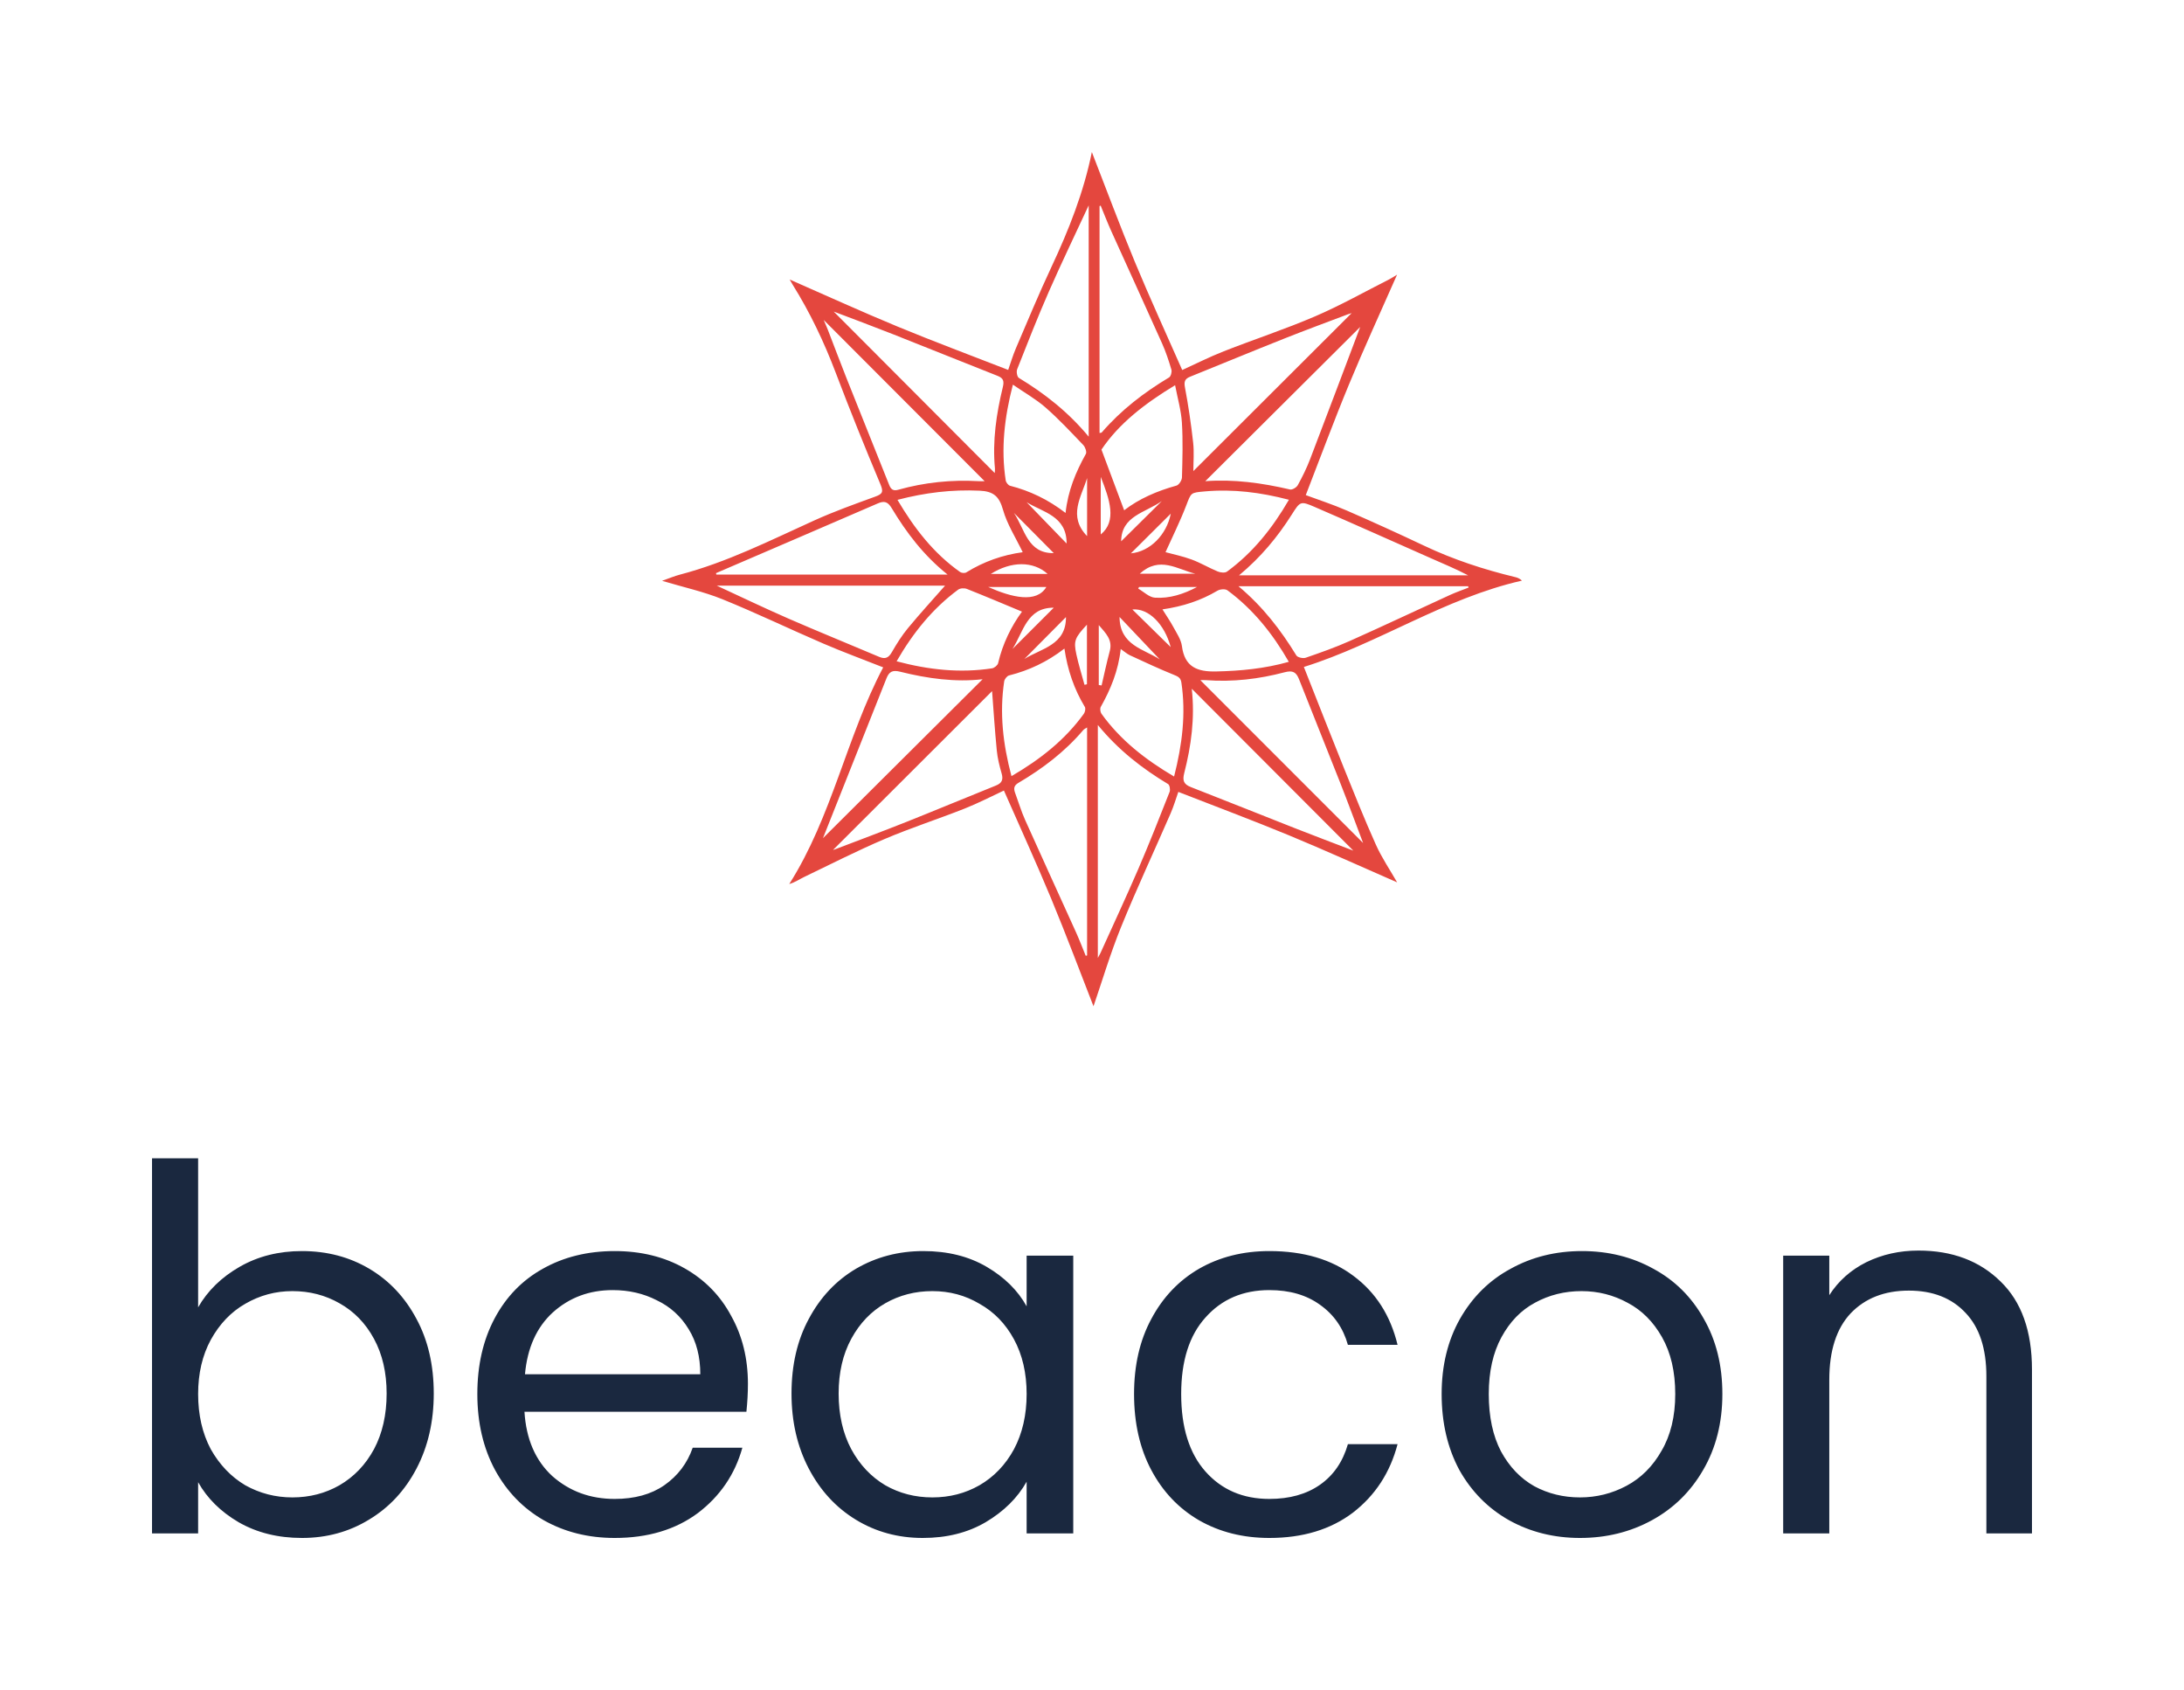 <svg version="1.1" xmlns="http://www.w3.org/2000/svg" viewBox="-228.352 -3097.856 4413.44 3414.272"><desc>Created with Snap</desc><defs></defs><g><g transform="matrix(19.655,0,0,19.655,1095.915,-2809.21)"><path fill-rule="evenodd" clip-rule="evenodd" d="M66.68,53.868c1.4,3.537,2.725,6.932,4.086,10.313  c1.075,2.664,2.14,5.335,3.317,7.953c0.608,1.353,1.456,2.597,2.186,3.875c-3.719-1.622-7.399-3.296-11.134-4.841  c-3.727-1.541-7.509-2.952-11.363-4.457c-0.231,0.653-0.464,1.451-0.792,2.206c-1.695,3.899-3.499,7.753-5.098,11.69  c-1.112,2.737-1.953,5.585-2.831,8.138c-1.369-3.497-2.786-7.293-4.337-11.031c-1.546-3.725-3.227-7.394-4.874-11.144  c-1.287,0.597-2.64,1.302-4.05,1.859c-2.73,1.078-5.532,1.981-8.231,3.131c-2.806,1.193-5.528,2.585-8.279,3.906  c-0.473,0.228-0.908,0.536-1.51,0.715c4.407-6.94,5.875-15.099,9.658-22.271c-2.127-0.841-4.172-1.592-6.17-2.453  c-3.463-1.49-6.863-3.134-10.356-4.549c-1.933-0.783-4-1.234-6.209-1.894c0.702-0.246,1.255-0.484,1.831-0.635  c4.845-1.269,9.289-3.518,13.818-5.57c2.042-0.926,4.164-1.682,6.273-2.451c0.735-0.268,0.863-0.471,0.531-1.262  c-1.599-3.806-3.143-7.637-4.608-11.496c-1.196-3.152-2.635-6.17-4.418-9.027c-0.109-0.175-0.208-0.358-0.307-0.528  c3.71,1.624,7.381,3.301,11.107,4.842c3.727,1.542,7.51,2.948,11.361,4.45c0.233-0.66,0.464-1.456,0.788-2.212  c1.201-2.807,2.372-5.628,3.667-8.391c1.771-3.78,3.301-7.634,4.146-11.79c1.488,3.816,2.881,7.578,4.417,11.28  c1.545,3.726,3.232,7.393,4.874,11.124c1.342-0.61,2.779-1.338,4.271-1.925c3.12-1.227,6.316-2.271,9.395-3.594  c2.606-1.12,5.092-2.523,7.627-3.807c0.259-0.131,0.5-0.297,0.797-0.475c-1.676,3.808-3.383,7.507-4.938,11.268  c-1.553,3.745-2.957,7.552-4.449,11.39c1.326,0.493,2.778,0.961,4.173,1.568c2.691,1.171,5.366,2.388,8.021,3.645  c2.996,1.419,6.123,2.44,9.338,3.214c0.22,0.053,0.437,0.129,0.695,0.363C81.117,46.799,74.32,51.48,66.68,53.868z M45.497,59.834  c0,8.084,0,15.904,0,23.944c0.161-0.299,0.218-0.394,0.265-0.494c1.306-2.891,2.649-5.766,3.906-8.678  c1.126-2.608,2.165-5.254,3.207-7.896c0.089-0.223,0.008-0.706-0.154-0.803C50.062,64.307,47.633,62.433,45.497,59.834z   M44.557,30.196c0-8.096,0-15.94,0-23.774c-1.378,2.972-2.794,5.904-4.103,8.883c-1.154,2.625-2.199,5.3-3.253,7.968  c-0.096,0.244-0.005,0.775,0.173,0.884C40.026,25.763,42.442,27.647,44.557,30.196z M29.79,45.509c-7.814,0-15.647,0-23.475,0  c2.474,1.142,4.899,2.308,7.363,3.383c3.097,1.35,6.229,2.618,9.34,3.939c0.622,0.265,0.968,0.095,1.3-0.482  c0.492-0.855,1.022-1.703,1.648-2.461C27.2,48.394,28.511,46.964,29.79,45.509z M45.673,29.822c0.122-0.028,0.196-0.022,0.225-0.056  c1.976-2.292,4.337-4.106,6.925-5.656c0.184-0.11,0.307-0.573,0.237-0.807c-0.271-0.916-0.573-1.831-0.963-2.702  c-1.721-3.85-3.482-7.682-5.216-11.525c-0.39-0.864-0.73-1.75-1.093-2.627C45.75,6.467,45.711,6.483,45.673,6.5  C45.673,14.268,45.673,22.036,45.673,29.822z M30.047,44.371c-2.481-1.987-4.236-4.32-5.75-6.836  c-0.395-0.656-0.759-0.764-1.432-0.472c-5.536,2.4-11.082,4.777-16.625,7.162c0.011,0.049,0.022,0.097,0.033,0.146  C14.125,44.371,21.976,44.371,30.047,44.371z M44.393,60.086c-0.149,0.1-0.301,0.162-0.395,0.271  c-1.885,2.221-4.168,3.955-6.662,5.422c-0.482,0.282-0.505,0.597-0.342,1.038c0.343,0.928,0.626,1.88,1.029,2.781  c1.726,3.854,3.49,7.69,5.229,11.539c0.359,0.796,0.668,1.612,1.001,2.42c0.046-0.013,0.093-0.025,0.14-0.038  C44.393,75.737,44.393,67.954,44.393,60.086z M17.239,71.463c5.36-5.335,10.899-10.849,16.41-16.332  c-2.802,0.322-5.66-0.069-8.47-0.772c-0.795-0.199-1.14-0.012-1.418,0.69C21.554,60.627,19.332,66.199,17.239,71.463z   M72.769,71.961c-0.806-2.12-1.566-4.192-2.376-6.245c-1.39-3.53-2.818-7.046-4.207-10.577c-0.292-0.739-0.645-0.946-1.479-0.726  c-2.644,0.7-5.343,1.019-8.087,0.811c-0.179-0.014-0.362-0.002-0.587-0.002C61.655,60.847,67.201,66.393,72.769,71.961z   M34.897,33.938c0.01-0.188,0.036-0.33,0.022-0.467c-0.271-2.839,0.144-5.616,0.808-8.359c0.151-0.625,0.063-0.928-0.539-1.165  c-3.62-1.426-7.226-2.888-10.845-4.316c-2.037-0.803-4.09-1.564-6.001-2.292C23.774,22.785,29.295,28.321,34.897,33.938z   M55.154,56.106c0.334,2.996-0.053,5.86-0.776,8.68c-0.193,0.758-0.053,1.143,0.68,1.427c3.568,1.39,7.121,2.82,10.686,4.221  c2.037,0.802,4.088,1.573,6.021,2.314C66.306,67.278,60.77,61.73,55.154,56.106z M34.623,56.352  c-5.374,5.363-10.887,10.869-16.347,16.319c-0.001,0.001,0.108-0.022,0.211-0.062c2.433-0.931,4.875-1.838,7.294-2.801  c3.086-1.229,6.15-2.511,9.233-3.749c0.628-0.253,0.777-0.609,0.591-1.251c-0.224-0.772-0.42-1.567-0.498-2.367  C34.902,60.339,34.768,58.228,34.623,56.352z M17.31,18.201c0.138,0.324,0.296,0.669,0.433,1.022  c0.637,1.645,1.253,3.298,1.905,4.938c1.457,3.666,2.933,7.324,4.393,10.988c0.18,0.451,0.397,0.657,0.94,0.504  c2.701-0.757,5.457-1.042,8.259-0.881c0.218,0.013,0.438,0.001,0.617,0.001C28.319,29.228,22.816,23.715,17.31,18.201z   M59.956,45.57c2.547,2.134,4.364,4.526,5.953,7.116c0.128,0.206,0.688,0.329,0.958,0.235c1.527-0.527,3.059-1.065,4.534-1.724  c3.448-1.539,6.862-3.154,10.296-4.725c0.625-0.286,1.278-0.511,1.919-0.763c-0.018-0.047-0.033-0.094-0.048-0.14  C75.788,45.57,68.009,45.57,59.956,45.57z M71.594,17.497c-0.073,0.022-0.21,0.056-0.342,0.106c-2.209,0.838-4.43,1.652-6.625,2.526  c-3.223,1.281-6.426,2.607-9.641,3.906c-0.527,0.213-0.647,0.486-0.533,1.095c0.355,1.879,0.633,3.775,0.844,5.676  c0.11,0.994,0.02,2.01,0.02,2.93C60.732,28.332,66.17,22.908,71.594,17.497z M60.013,44.453c8.028,0,15.793,0,23.56,0  c-1.256-0.656-2.54-1.191-3.813-1.752c-3.999-1.763-7.984-3.56-11.999-5.292c-1.429-0.617-1.469-0.555-2.322,0.793  C63.988,40.491,62.285,42.563,60.013,44.453z M72.471,18.921c-5.102,5.078-10.52,10.471-15.927,15.853  c2.898-0.22,5.82,0.175,8.717,0.854c0.226,0.053,0.668-0.213,0.795-0.448c0.476-0.865,0.916-1.757,1.268-2.677  C69.111,27.839,70.866,23.164,72.471,18.921z M36.618,65.091c2.959-1.723,5.496-3.721,7.439-6.408  c0.127-0.176,0.202-0.543,0.105-0.705c-1.101-1.826-1.781-3.801-2.101-5.999c-1.768,1.367-3.64,2.246-5.692,2.761  c-0.21,0.052-0.465,0.379-0.5,0.608C35.379,58.596,35.738,61.783,36.618,65.091z M53.337,65.13c0.838-3.293,1.23-6.44,0.749-9.664  c-0.077-0.509-0.365-0.625-0.793-0.799c-1.521-0.615-3.007-1.311-4.494-1.998c-0.303-0.142-0.56-0.377-0.948-0.646  c-0.249,2.25-1.038,4.141-2.054,5.953c-0.096,0.174-0.046,0.536,0.077,0.708C47.816,61.379,50.359,63.378,53.337,65.13z   M42.18,38.038c0.238-2.262,1.045-4.203,2.087-6.069c0.112-0.2-0.066-0.702-0.267-0.912c-1.262-1.318-2.51-2.66-3.88-3.858  c-0.988-0.865-2.159-1.522-3.357-2.348c-0.875,3.396-1.239,6.588-0.738,9.842c0.032,0.208,0.26,0.503,0.449,0.551  C38.525,35.767,40.394,36.666,42.18,38.038z M37.774,42.074c-0.724-1.508-1.605-2.871-2.028-4.364  c-0.39-1.375-0.974-1.894-2.402-1.96c-2.836-0.13-5.583,0.194-8.447,0.942c1.742,2.952,3.725,5.499,6.438,7.416  c0.152,0.107,0.482,0.136,0.63,0.044C33.771,43.031,35.73,42.348,37.774,42.074z M24.808,53.286c3.288,0.876,6.52,1.229,9.813,0.723  c0.236-0.036,0.572-0.311,0.623-0.53c0.468-2.009,1.364-3.811,2.455-5.297c-1.896-0.788-3.771-1.584-5.664-2.334  c-0.255-0.102-0.686-0.082-0.895,0.072C28.502,47.868,26.494,50.365,24.808,53.286z M52.14,47.949  c0.407,0.655,0.8,1.217,1.122,1.816c0.338,0.631,0.79,1.274,0.879,1.953c0.279,2.151,1.565,2.656,3.51,2.613  c2.515-0.055,4.98-0.284,7.482-0.99c-1.676-2.92-3.682-5.407-6.31-7.35c-0.221-0.163-0.758-0.122-1.021,0.035  C56.077,47.05,54.222,47.653,52.14,47.949z M48.204,37.764c1.545-1.195,3.395-1.988,5.376-2.536  c0.255-0.071,0.561-0.546,0.567-0.842c0.051-1.878,0.108-3.764-0.007-5.637c-0.078-1.249-0.44-2.479-0.699-3.84  c-3.121,1.885-5.785,3.954-7.571,6.618C46.688,33.713,47.434,35.708,48.204,37.764z M65.143,36.683  c-2.935-0.767-5.746-1.115-8.631-0.86c-1.491,0.132-1.412,0.11-1.926,1.444c-0.637,1.655-1.433,3.249-2.13,4.803  c0.808,0.221,1.774,0.417,2.692,0.757c0.917,0.34,1.771,0.854,2.678,1.229c0.278,0.115,0.742,0.165,0.95,0.012  C61.424,42.129,63.432,39.632,65.143,36.683z M44.377,49.521c-1.247,1.344-1.386,1.658-1.089,3.043  c0.227,1.059,0.556,2.094,0.839,3.14c0.083-0.02,0.167-0.038,0.25-0.058C44.377,53.663,44.377,51.678,44.377,49.521z M38.176,36.935  c1.307,1.349,2.716,2.805,4.11,4.245C42.309,38.333,39.818,37.963,38.176,36.935z M49.729,45.651  c-0.026,0.055-0.052,0.109-0.079,0.165c0.572,0.327,1.128,0.894,1.719,0.932c1.512,0.101,2.956-0.372,4.323-1.097  C53.706,45.651,51.717,45.651,49.729,45.651z M45.594,55.726c0.097,0.014,0.193,0.029,0.29,0.042  c0.276-1.174,0.52-2.357,0.836-3.521c0.316-1.167-0.391-1.825-1.126-2.683C45.594,51.746,45.594,53.734,45.594,55.726z   M51.861,53.09c-1.293-1.364-2.693-2.841-4.132-4.358C47.749,51.665,50.253,52.025,51.861,53.09z M40.967,42.165  c-1.344-1.354-2.719-2.742-4.095-4.128C37.992,39.708,38.274,42.218,40.967,42.165z M34.232,45.651c2.411,1.075,4.961,1.697,5.97,0  C38.251,45.651,36.328,45.651,34.232,45.651z M36.721,52.021c1.434-1.434,2.877-2.876,4.246-4.243  C38.203,47.753,37.842,50.272,36.721,52.021z M44.393,40.421c0-2.07,0-4.02,0-5.97C43.798,36.405,42.401,38.355,44.393,40.421z   M37.945,53.049c1.738-1.095,4.295-1.419,4.276-4.307C40.794,50.18,39.37,51.614,37.945,53.049z M47.894,40.955  c1.338-1.324,2.707-2.677,4.183-4.138C50.352,38.037,47.923,38.331,47.894,40.955z M40.335,44.309c-1.475-1.342-3.75-1.327-5.848,0  C36.449,44.309,38.351,44.309,40.335,44.309z M45.796,34.332c0,2.037,0,3.944,0,5.917C47.477,38.884,46.72,36.661,45.796,34.332z   M48.897,42.191c1.981-0.184,3.675-1.917,4.1-4.081C51.682,39.42,50.328,40.768,48.897,42.191z M52.989,51.827  c-0.635-2.361-2.267-4.017-3.943-3.868C50.4,49.286,51.765,50.626,52.989,51.827z M49.809,44.281c2.038,0,3.868,0,5.698,0  C53.673,43.835,51.847,42.429,49.809,44.281z" fill="#e4473e" style=""></path><desc>Created with Snap</desc><defs></defs></g><g><g transform="matrix(1.024,0,0,-1.024,0,0)"><path d="M168 446Q196 495 250 526Q304 557 373 557Q447 557 506 522Q565 487 599 423Q633 360 633 276Q633 193 599 128Q565 63 505 27Q446 -9 373 -9Q302 -9 248 22Q195 53 168 101L168 0L77 0L77 740L168 740L168 446ZM540 276Q540 338 515 384Q490 430 447 454Q405 478 354 478Q304 478 261 453Q219 429 193 382Q168 336 168 275Q168 213 193 166Q219 120 261 95Q304 71 354 71Q405 71 447 95Q490 120 515 166Q540 213 540 276ZM1253 295Q1253 269 1250 240L812 240Q817 159 867 113Q918 68 990 68Q1049 68 1088 95Q1128 123 1144 169L1242 169Q1220 90 1154 40Q1088 -9 990 -9Q912 -9 850 26Q789 61 754 125Q719 190 719 275Q719 360 753 424Q787 488 848 522Q910 557 990 557Q1068 557 1128 523Q1188 489 1220 429Q1253 370 1253 295ZM1159 314Q1159 366 1136 403Q1113 441 1073 460Q1034 480 986 480Q917 480 868 436Q820 392 813 314L1159 314ZM1339 276Q1339 360 1373 423Q1407 487 1466 522Q1526 557 1599 557Q1671 557 1724 526Q1777 495 1803 448L1803 548L1895 548L1895 0L1803 0L1803 102Q1776 54 1722 22Q1669 -9 1598 -9Q1525 -9 1466 27Q1407 63 1373 128Q1339 193 1339 276ZM1803 275Q1803 337 1778 383Q1753 429 1710 453Q1668 478 1617 478Q1566 478 1524 454Q1482 430 1457 384Q1432 338 1432 276Q1432 213 1457 166Q1482 120 1524 95Q1566 71 1617 71Q1668 71 1710 95Q1753 120 1778 166Q1803 213 1803 275ZM2015 275Q2015 360 2049 423Q2083 487 2143 522Q2204 557 2282 557Q2383 557 2448 508Q2514 459 2535 372L2437 372Q2423 422 2382 451Q2342 480 2282 480Q2204 480 2156 426Q2108 373 2108 275Q2108 176 2156 122Q2204 68 2282 68Q2342 68 2382 96Q2422 124 2437 176L2535 176Q2513 92 2447 41Q2381 -9 2282 -9Q2204 -9 2143 26Q2083 61 2049 125Q2015 189 2015 275ZM2895 -9Q2818 -9 2755 26Q2693 61 2657 125Q2622 190 2622 275Q2622 359 2658 423Q2695 488 2758 522Q2821 557 2899 557Q2977 557 3040 522Q3103 488 3139 424Q3176 360 3176 275Q3176 190 3138 125Q3101 61 3037 26Q2973 -9 2895 -9ZM2895 71Q2944 71 2987 94Q3030 117 3056 163Q3083 209 3083 275Q3083 341 3057 387Q3031 433 2989 455Q2947 478 2898 478Q2848 478 2806 455Q2765 433 2740 387Q2715 341 2715 275Q2715 208 2739 162Q2764 116 2805 93Q2846 71 2895 71ZM3563 558Q3663 558 3725 497Q3787 437 3787 323L3787 0L3697 0L3697 310Q3697 392 3656 435Q3615 479 3544 479Q3472 479 3429 434Q3387 389 3387 303L3387 0L3296 0L3296 548L3387 548L3387 470Q3414 512 3460 535Q3507 558 3563 558Z" fill="#1a283f" style=""></path></g></g></g></svg>